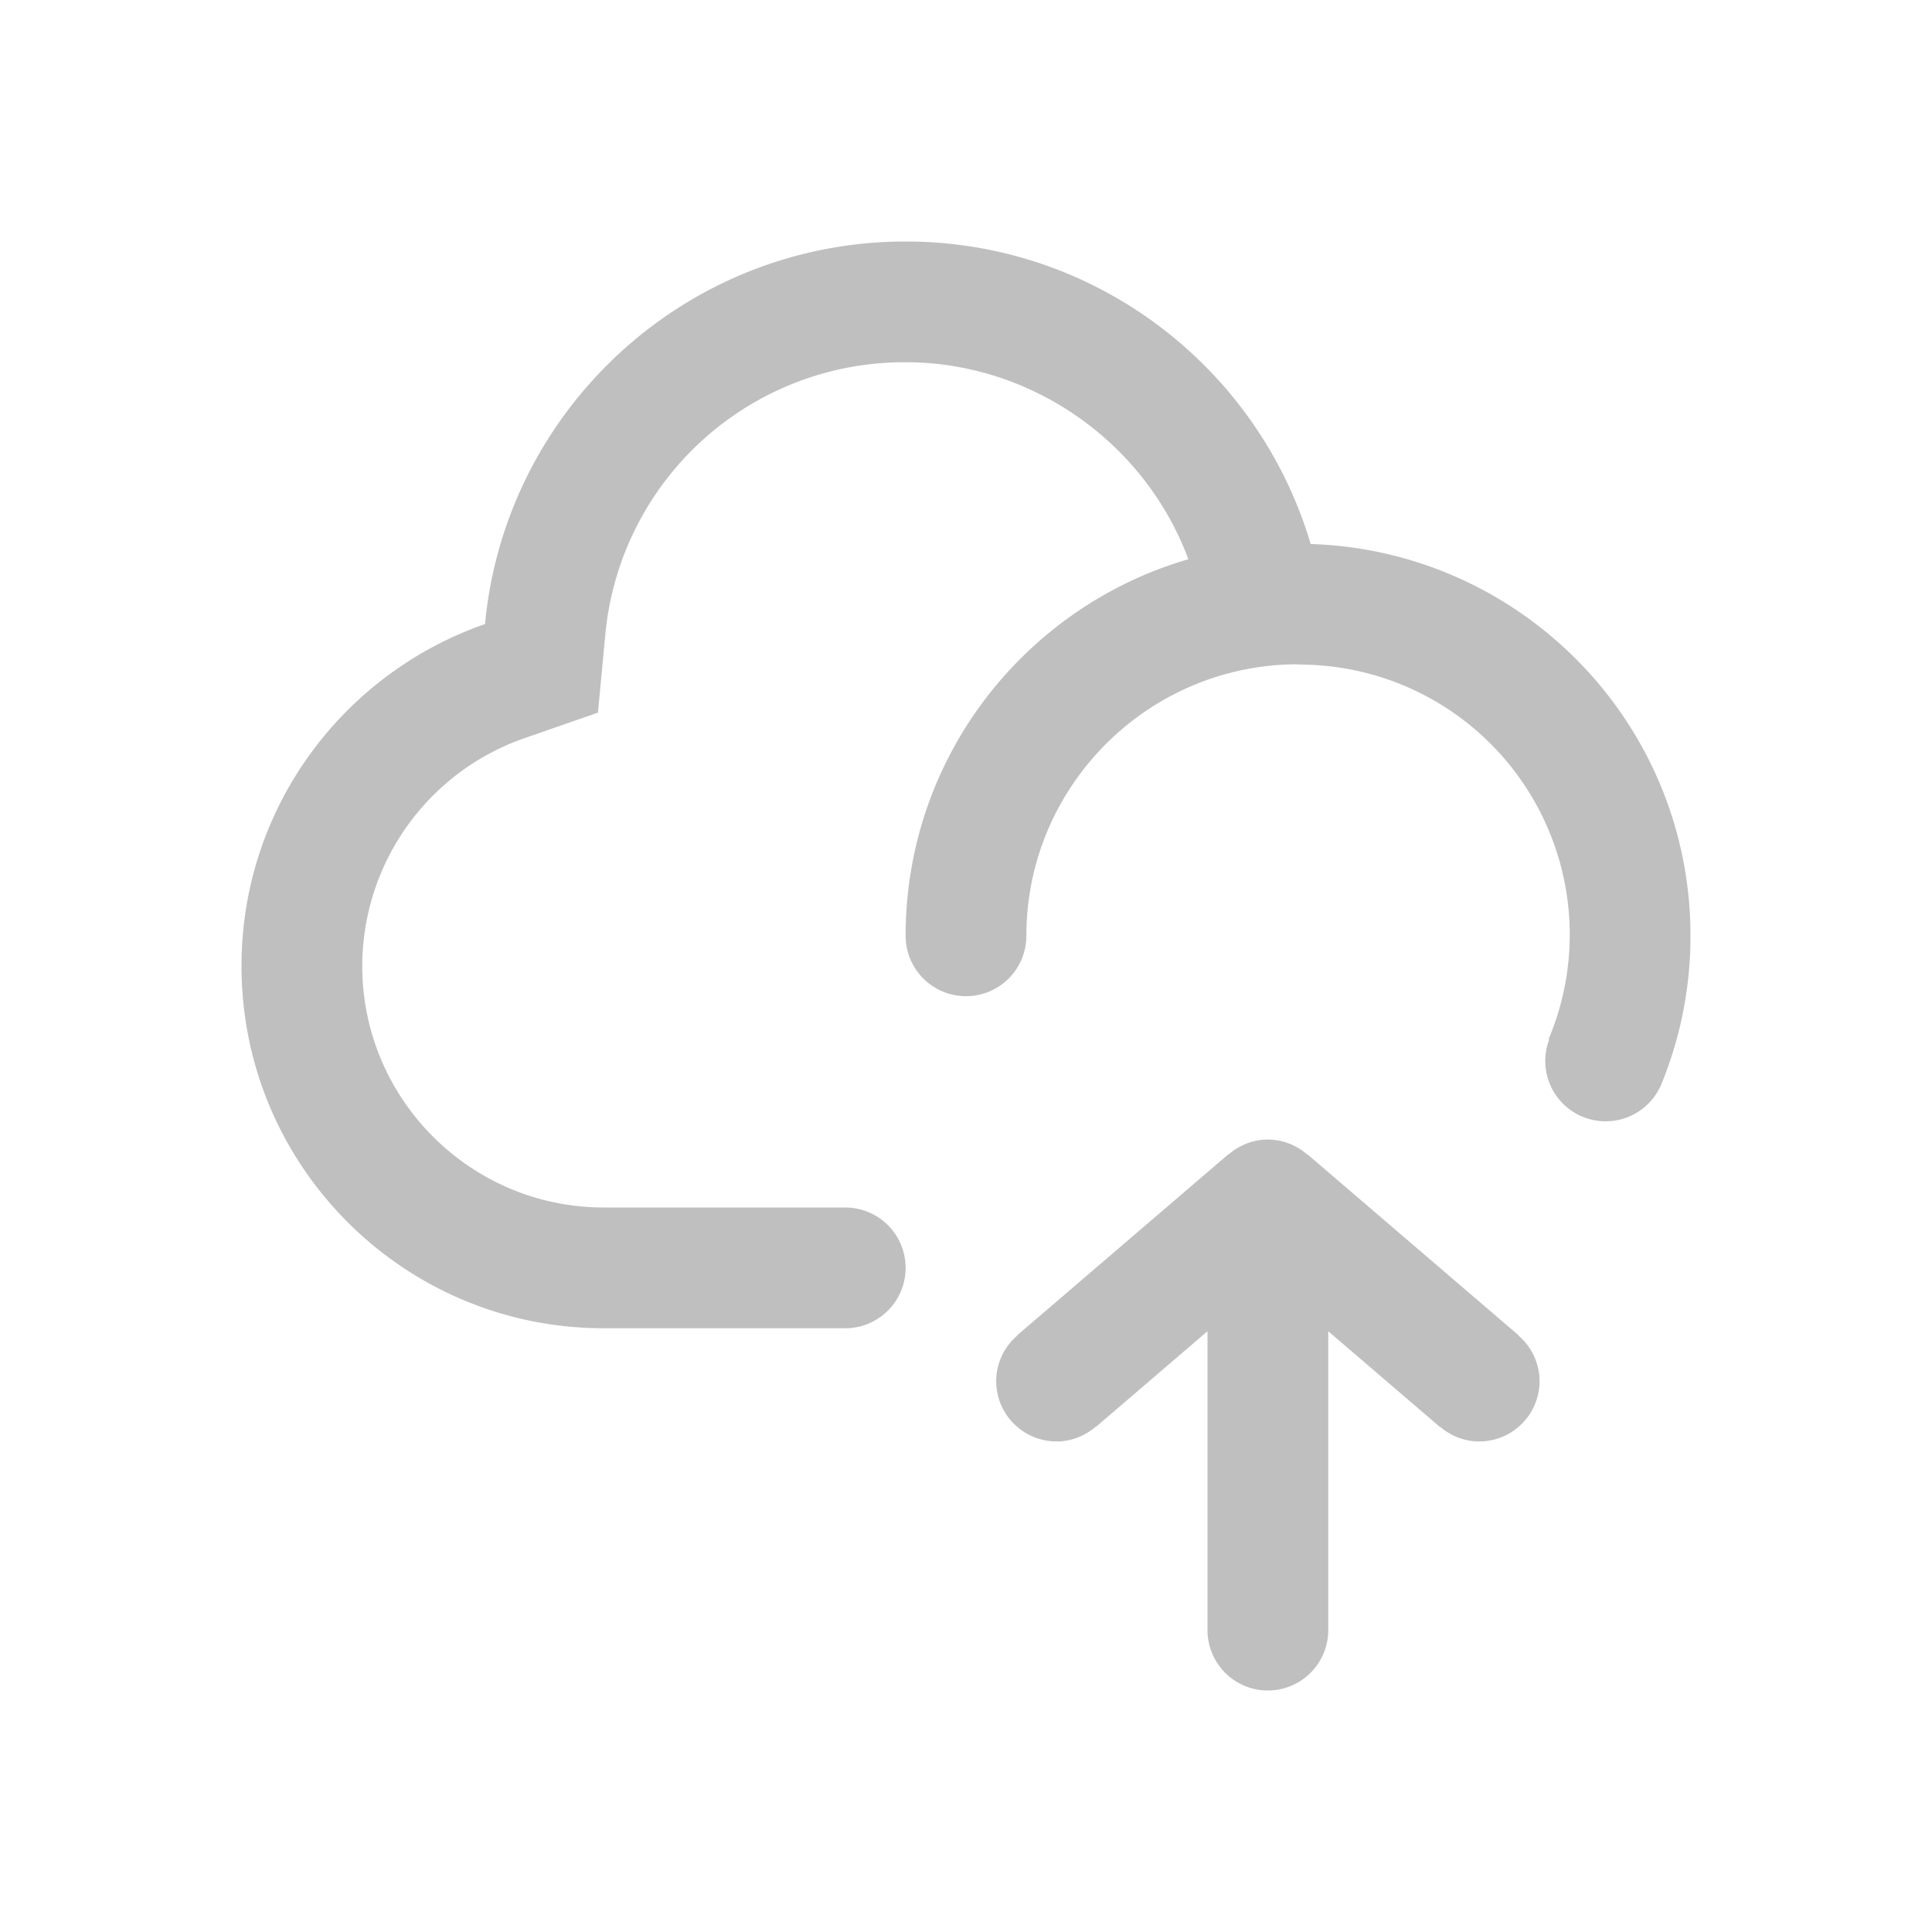 <svg class="icon" width="128px" height="128.00px" viewBox="0 0 1024 1024" version="1.1" xmlns="http://www.w3.org/2000/svg">
<path fill="#bfbfbf" d="M816 732a31.84 31.84 0 0 0-11.264-24.192l0.096-0.112-112-96-0.096 0.112c-5.6-4.8-12.784-7.808-20.736-7.808s-15.136 3.008-20.736 7.808l-0.096-0.112-112 96 0.096 0.112A31.84 31.84 0 0 0 528 732a32 32 0 0 0 32 32c7.952 0 15.136-3.008 20.736-7.808l0.096 0.112L640 705.584V864a32 32 0 1 0 64 0V705.584l59.168 50.72 0.096-0.112c5.6 4.8 12.784 7.808 20.736 7.808a32 32 0 0 0 32-32zM896 496c0-112.624-89.568-204.096-201.312-207.664C667.248 195.664 581.584 128 480 128c-116.544 0-212.224 89.024-222.928 202.768C181.984 356.848 128 428.032 128 512c0 106.032 85.968 192 192 192h128a32 32 0 1 0 0-64H320c-70.576 0-128-57.424-128-128a128.064 128.064 0 0 1 86.064-120.784l38.864-13.504 3.856-40.96A159.168 159.168 0 0 1 480 192c66.72 0 126.832 42.448 149.856 104.4C543.312 321.568 480 401.328 480 496a32 32 0 1 0 64 0c0-78.768 63.584-142.88 142.096-143.904l6.544 0.208A143.248 143.248 0 0 1 832 496a142.368 142.368 0 0 1-11.344 55.072l0.56-0.448 0.016 0.016a32 32 0 0 0 58.736 25.328L880 576c10.288-24.64 16-51.648 16-80z" />
</svg>